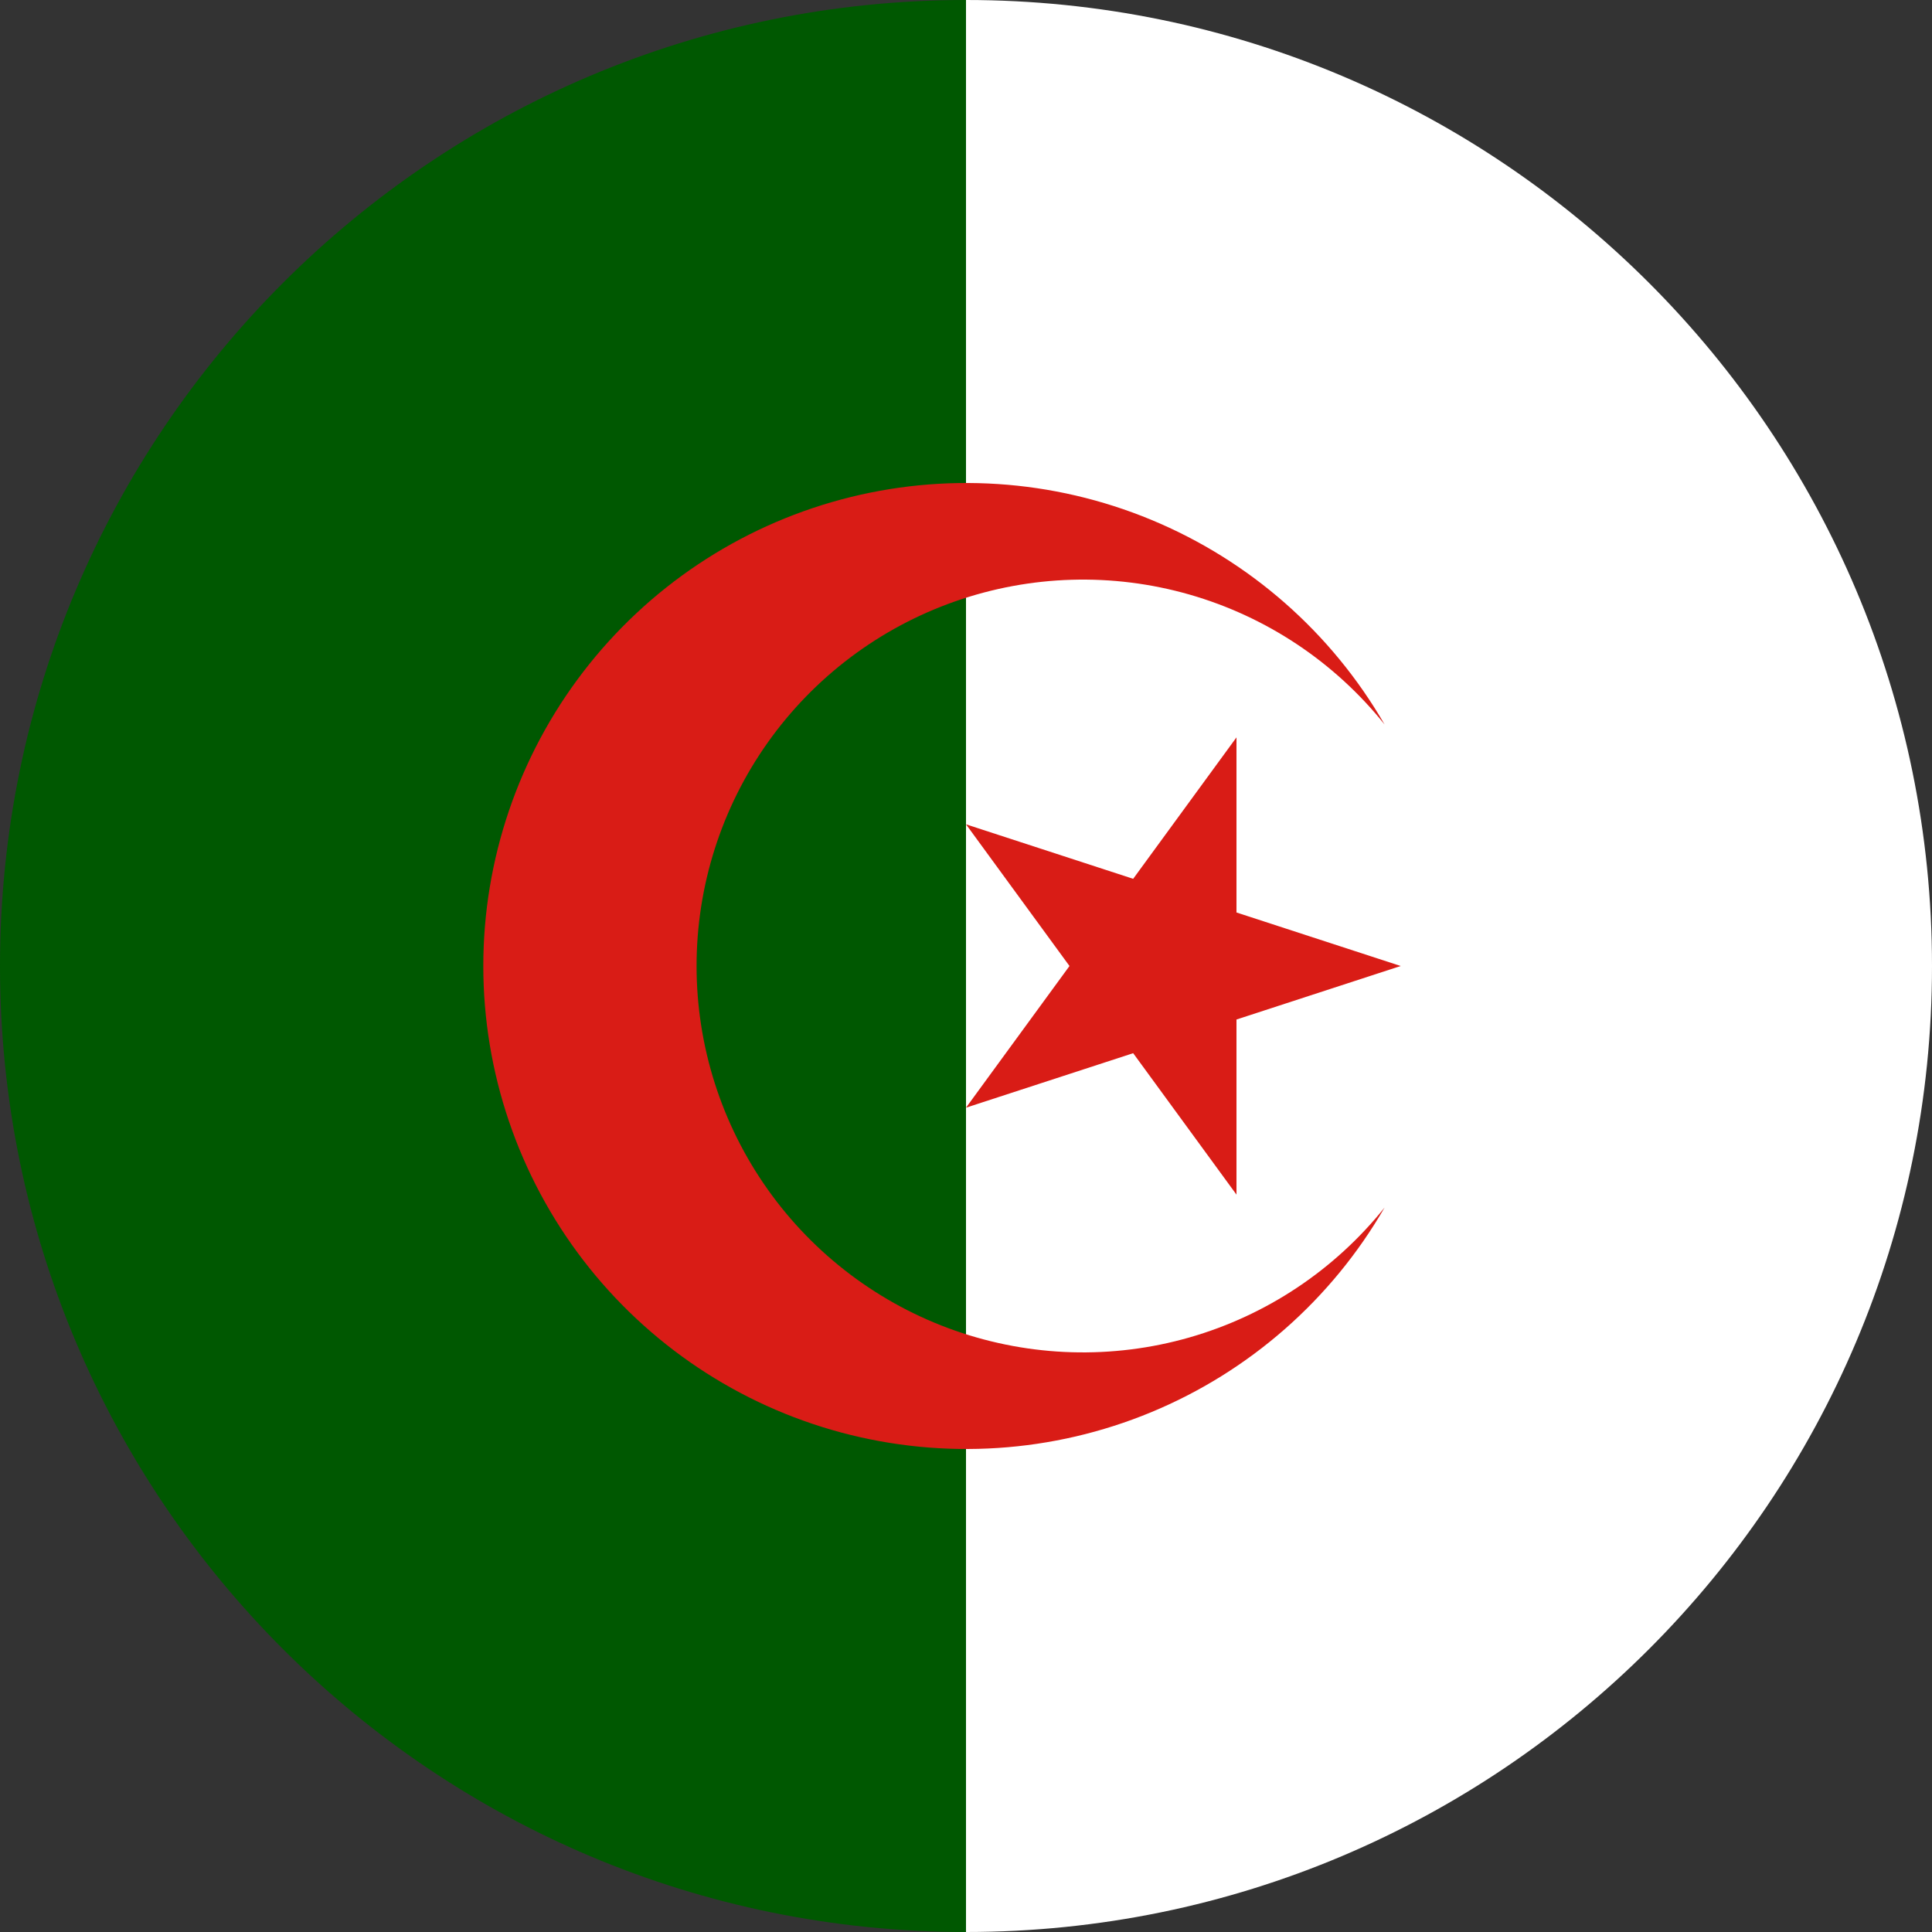 <svg width="120" height="120" viewBox="0 0 120 120" fill="none" xmlns="http://www.w3.org/2000/svg">
<rect x="0" y="0" width="120" height="120" fill="#333333" stroke="none"/>
<g clip-path="url(#clip0_909_308330)">
<path d="M60 120C93.137 120 120 93.137 120 60C120 26.863 93.137 0 60 0V120Z" fill="white"/>
<path d="M0 60C0 93.137 26.863 120 60 120V0C26.863 0 0 26.863 0 60Z" fill="#005801"/>
<path d="M86 45C82.698 39.281 77.601 34.811 71.5 32.284C65.398 29.756 58.634 29.313 52.255 31.022C45.876 32.731 40.239 36.498 36.219 41.737C32.198 46.977 30.019 53.396 30.019 60C30.019 66.604 32.198 73.023 36.219 78.263C40.239 83.502 45.876 87.269 52.255 88.978C58.634 90.687 65.398 90.244 71.5 87.716C77.601 85.189 82.698 80.719 86 75C82.892 78.882 78.656 81.702 73.876 83.072C69.096 84.441 64.008 84.292 59.316 82.645C54.625 80.999 50.56 77.935 47.685 73.879C44.809 69.822 43.265 64.972 43.265 60C43.265 55.028 44.809 50.178 47.685 46.121C50.56 42.065 54.625 39.001 59.316 37.355C64.008 35.708 69.096 35.559 73.876 36.928C78.656 38.298 82.892 41.118 86 45ZM87 60L60 51.2L76.8 74.2V45.8L60 68.8L87 60Z" fill="#D91C16"/>
</g>
<defs>
<clipPath id="clip0_909_308330">
<rect width="120" height="120" fill="white"/>
</clipPath>
</defs>
</svg>
